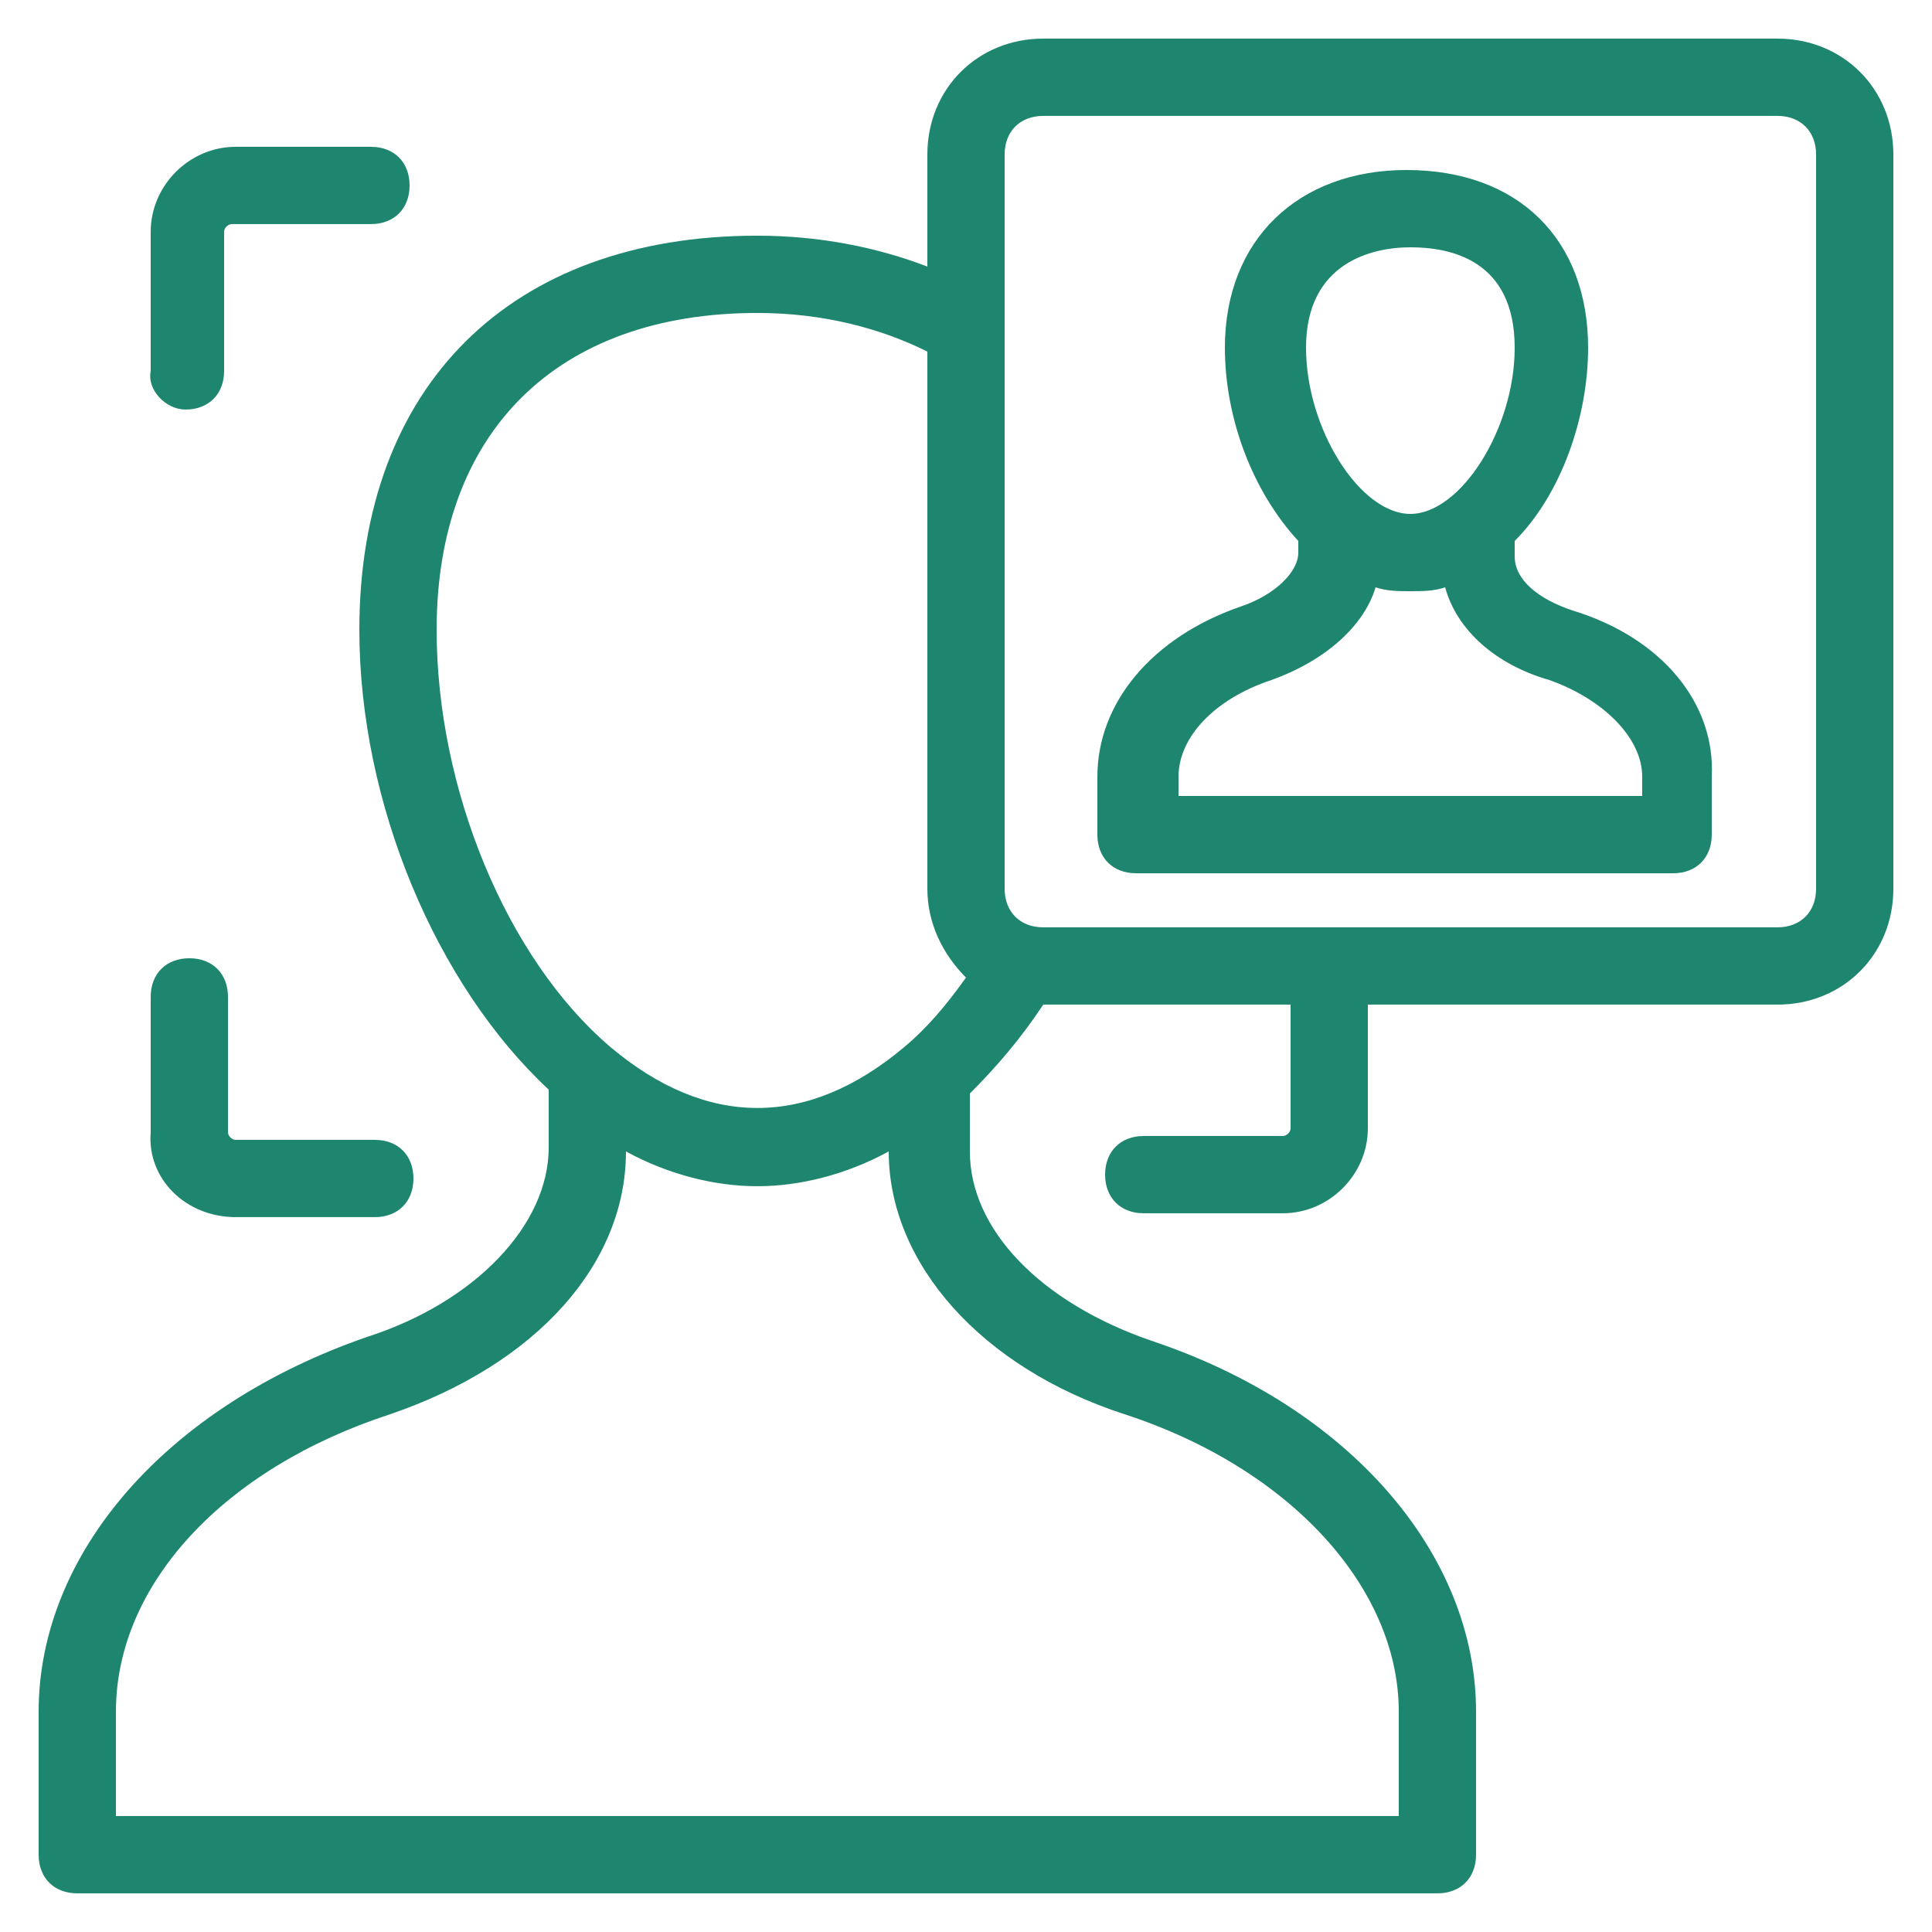 <svg width="68" height="68" viewBox="0 0 68 68" fill="none" xmlns="http://www.w3.org/2000/svg">
<path d="M55.352 21.488C54.128 21.08 53.312 20.4 53.312 19.584V19.04C54.944 17.408 55.896 14.688 55.896 12.24C55.896 8.432 53.448 5.984 49.504 5.984C45.696 5.984 43.112 8.432 43.112 12.24C43.112 14.688 44.064 17.272 45.696 19.04V19.448C45.696 20.128 44.88 20.944 43.656 21.352C40.528 22.44 38.624 24.752 38.624 27.336V29.376C38.624 30.192 39.168 30.736 39.984 30.736H58.888C59.704 30.736 60.248 30.192 60.248 29.376V27.336C60.384 24.752 58.48 22.44 55.352 21.488ZM49.64 8.704C51 8.704 53.312 9.112 53.312 12.24C53.312 15.096 51.408 18.088 49.64 18.088C47.872 18.088 45.968 15.096 45.968 12.24C45.968 9.248 48.28 8.704 49.64 8.704ZM57.664 28.016H41.48V27.336C41.48 25.976 42.704 24.616 44.744 23.936C46.648 23.256 48.008 22.032 48.416 20.672C48.824 20.808 49.232 20.808 49.64 20.808C50.048 20.808 50.456 20.808 50.864 20.672C51.272 22.168 52.632 23.392 54.536 23.936C56.44 24.616 57.8 25.976 57.8 27.336V28.016H57.664Z" fill="#1E866F"/>
<path d="M62.56 1.359H36.72C34.408 1.359 32.64 3.127 32.64 5.439V9.383C30.872 8.703 28.832 8.295 26.656 8.295C17.952 8.295 12.648 13.599 12.648 22.167C12.648 28.287 15.368 34.679 19.312 38.351V40.391C19.312 43.111 16.728 45.831 12.92 47.055C5.848 49.503 1.36 54.671 1.36 60.247V65.279C1.36 66.095 1.904 66.639 2.72 66.639H50.592C51.408 66.639 51.952 66.095 51.952 65.279V60.247C51.952 54.671 47.464 49.503 40.528 47.191C36.584 45.831 34.136 43.247 34.136 40.527V38.487C35.088 37.535 35.904 36.583 36.72 35.359H45.424V39.711C45.424 39.847 45.288 39.983 45.152 39.983H40.256C39.44 39.983 38.896 40.527 38.896 41.343C38.896 42.159 39.44 42.703 40.256 42.703H45.152C46.784 42.703 48.144 41.343 48.144 39.711V35.359H62.56C64.872 35.359 66.64 33.591 66.64 31.279V5.439C66.64 3.127 64.872 1.359 62.56 1.359ZM39.576 49.775C45.424 51.679 49.232 55.895 49.232 60.247V63.919H4.08V60.247C4.08 55.759 7.888 51.679 13.736 49.775C18.904 48.007 22.032 44.471 22.032 40.527C23.528 41.343 25.16 41.751 26.656 41.751C28.152 41.751 29.784 41.343 31.28 40.527C31.28 44.471 34.544 48.143 39.576 49.775ZM31.824 36.855C28.424 39.711 24.888 39.711 21.488 36.855C17.816 33.727 15.368 27.743 15.368 22.167C15.368 15.231 19.584 11.015 26.656 11.015C28.968 11.015 31.008 11.559 32.64 12.375V31.279C32.64 32.503 33.184 33.591 34 34.407C33.32 35.359 32.64 36.175 31.824 36.855ZM63.92 31.279C63.92 32.095 63.376 32.639 62.56 32.639H36.72C35.904 32.639 35.36 32.095 35.36 31.279V5.439C35.36 4.623 35.904 4.079 36.72 4.079H62.56C63.376 4.079 63.92 4.623 63.92 5.439V31.279ZM6.528 14.415C7.344 14.415 7.888 13.871 7.888 13.055V8.159C7.888 8.023 8.024 7.887 8.16 7.887H13.056C13.872 7.887 14.416 7.343 14.416 6.527C14.416 5.711 13.872 5.167 13.056 5.167H8.296C6.664 5.167 5.304 6.527 5.304 8.159V13.055C5.168 13.735 5.848 14.415 6.528 14.415Z" fill="#1E866F"/>
<path d="M8.296 42.839H13.192C14.008 42.839 14.552 42.295 14.552 41.479C14.552 40.663 14.008 40.119 13.192 40.119H8.296C8.16 40.119 8.024 39.983 8.024 39.847V35.087C8.024 34.271 7.48 33.727 6.664 33.727C5.848 33.727 5.304 34.271 5.304 35.087V39.847C5.168 41.479 6.528 42.839 8.296 42.839Z" fill="#1E866F"/>
</svg>
